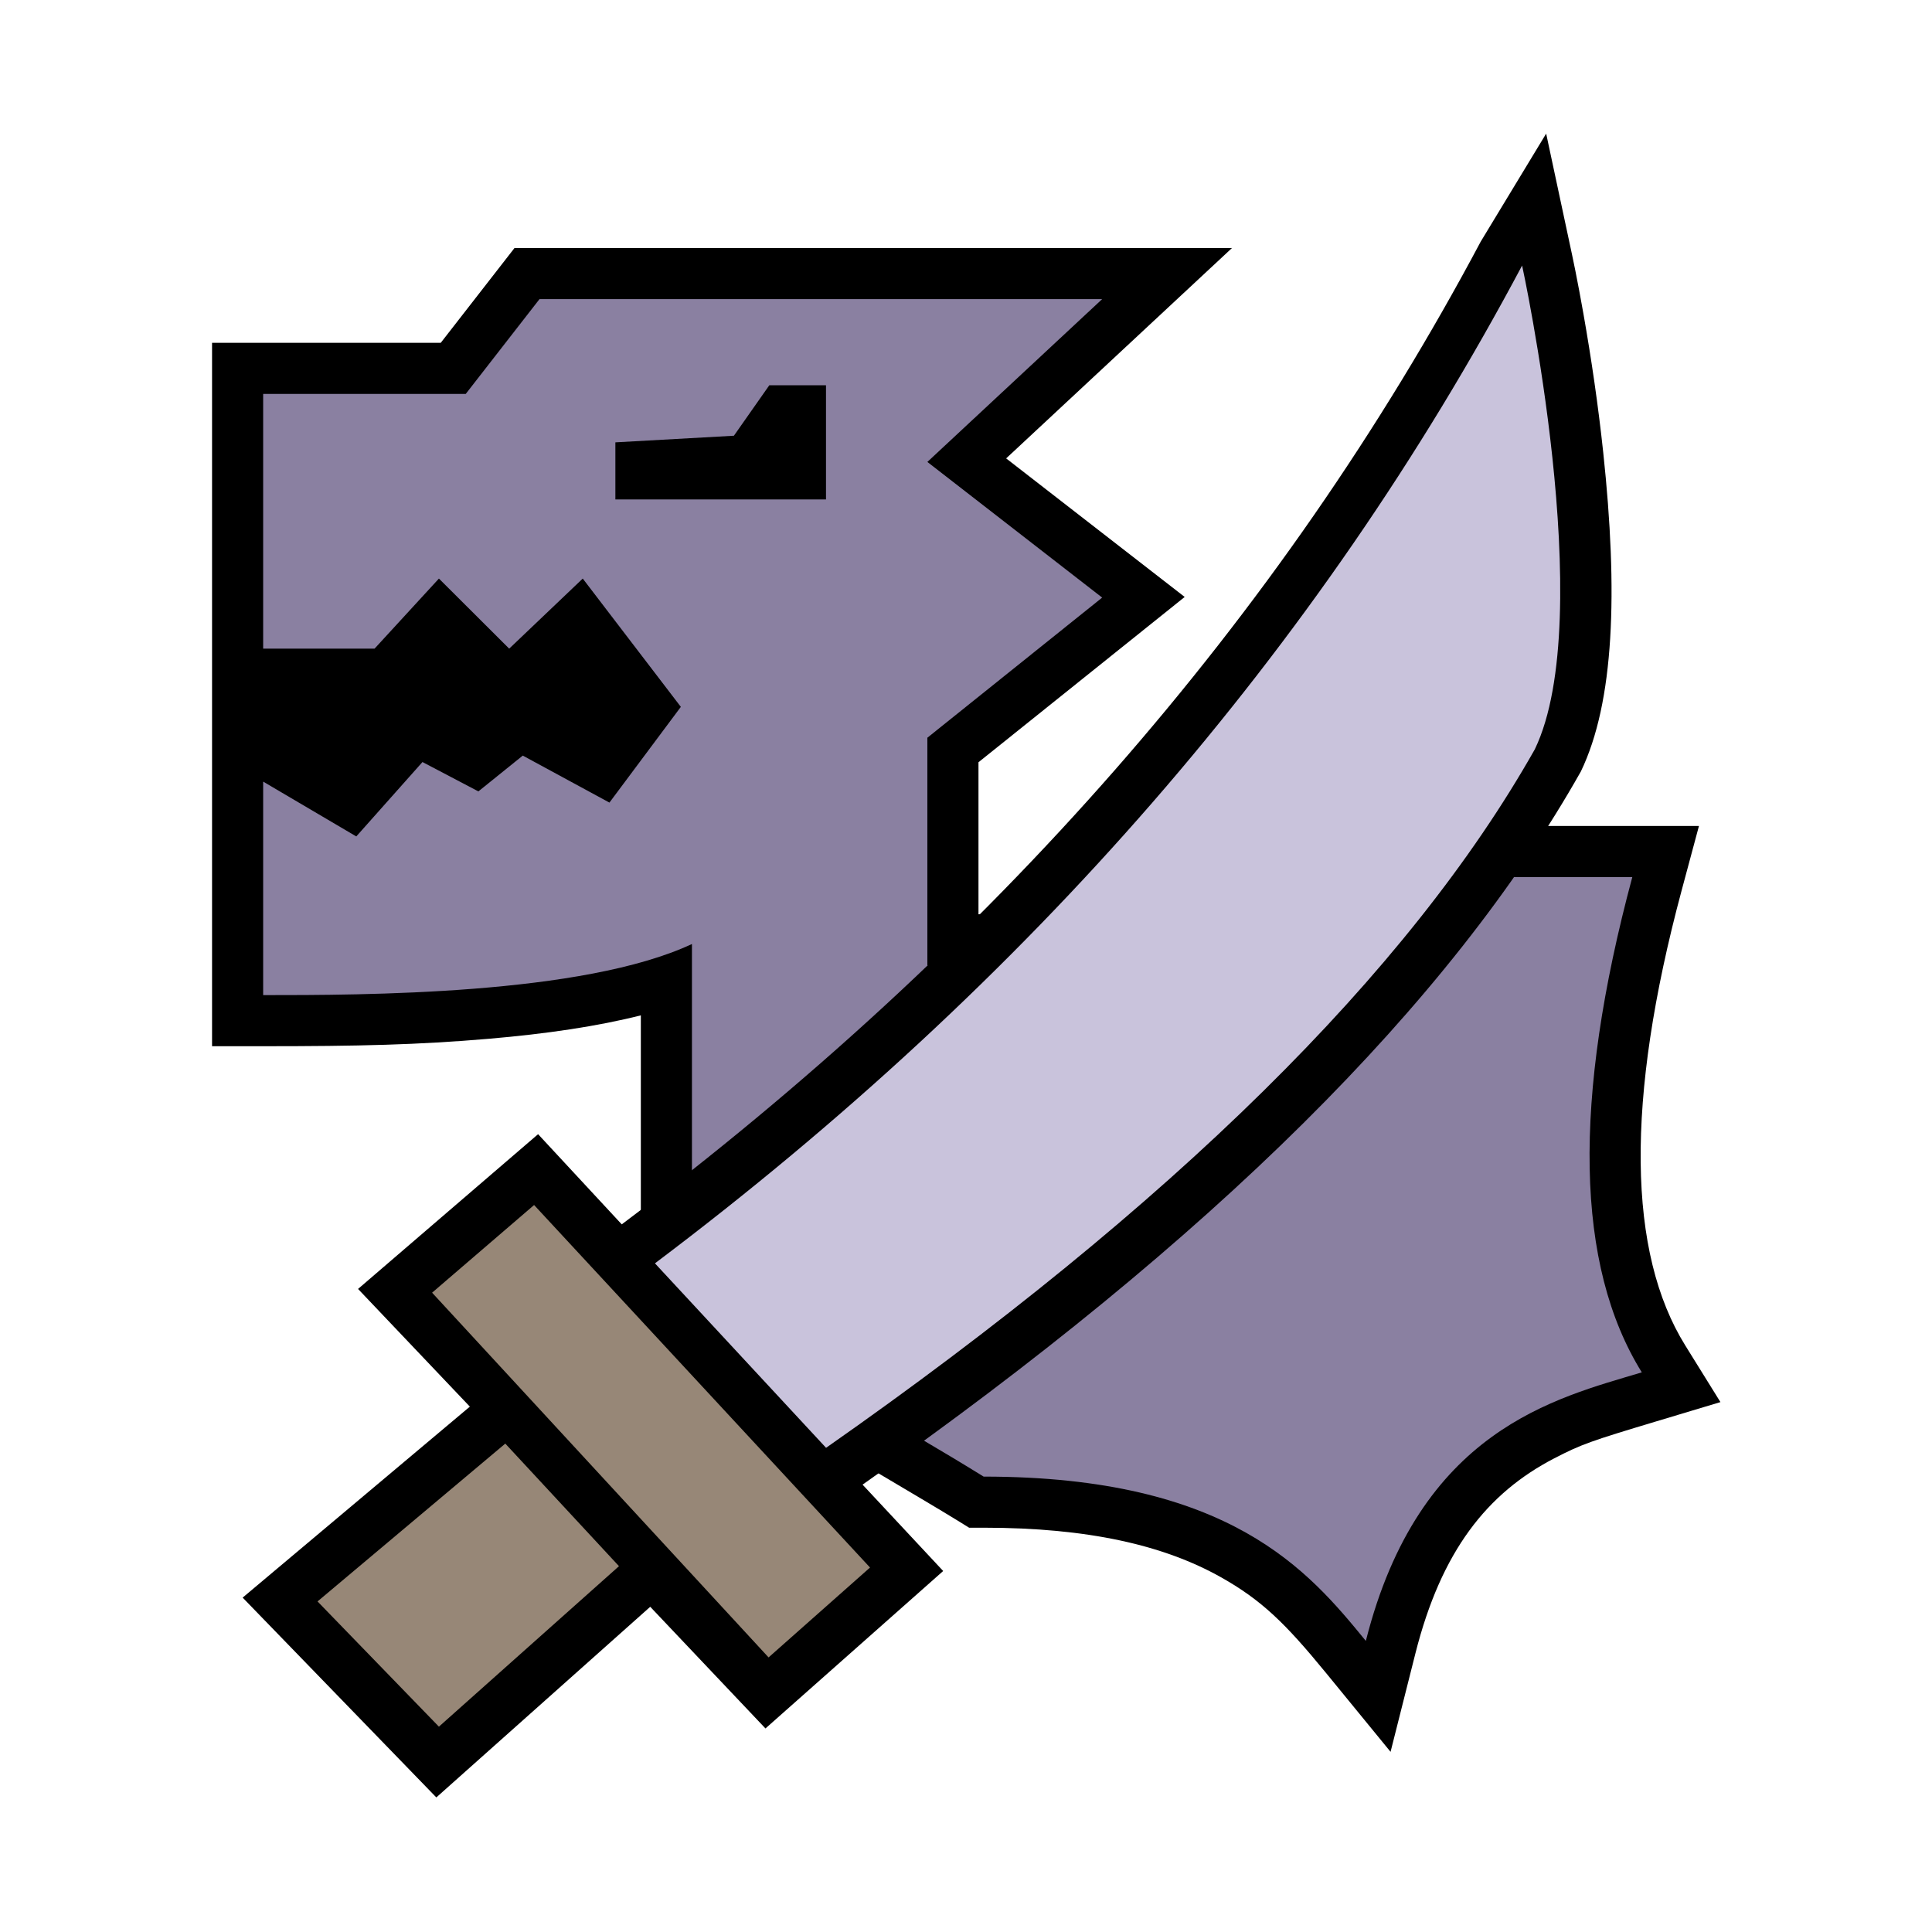 <?xml version="1.0" encoding="UTF-8"?>
<svg width="512px" height="512px" viewBox="0 0 512 512" version="1.1" xmlns="http://www.w3.org/2000/svg" xmlns:xlink="http://www.w3.org/1999/xlink">
    <!-- Generator: Sketch 53.2 (72643) - https://sketchapp.com -->
    <title>ic_ui_elderseal</title>
    <desc>Created with Sketch.</desc>
    <g id="ic_ui_elderseal" stroke="none" stroke-width="1" fill="none" fill-rule="evenodd">
        <g id="Group" transform="translate(56, 35)" fill-rule="nonzero">
            <path d="M60.802,55.852 L80.354,30.722 L270.497,30.722 L210.642,86.478 L257.956,123.199 L203.307,167.005 L203.307,207.287 L295.102,207.287 L323.097,183.892 L394.24,183.892 L389.657,200.95 C374.633,256.871 375.405,297.066 390.603,321.543 L399.933,336.57 L382.993,341.659 C365.628,346.876 363.081,347.741 355.843,351.5 C338.128,360.7 325.955,376.006 319.096,403.177 L312.514,429.255 L295.482,408.439 C284.594,395.132 278.3,389.02 267.535,382.969 C252.5,374.517 232.414,369.858 204.673,369.858 L200.824,369.858 L197.55,367.833 C189.176,362.655 160.658,346.065 154.834,342.154 C146.134,336.31 139.649,330.542 133.392,322.816 C127.75,315.849 122.241,307.202 115.494,294.883 L113.829,291.843 L113.829,234.079 C102.384,236.97 88.88,238.974 73.476,240.291 C54.844,241.885 39.044,242.259 13.74,242.259 L0.196,242.259 L0.196,55.852 L60.802,55.852 Z" id="Path-121" fill="#000000"></path>
            <path d="M13.74,69.396 L67.425,69.396 L86.977,44.266 L236.087,44.266 L189.763,87.418 L236.087,123.37 L189.763,160.503 L189.763,220.831 L300.017,220.831 L328.012,197.436 L376.577,197.436 C360.676,256.622 361.516,300.373 379.097,328.688 C356.191,335.569 320.094,343.886 305.964,399.862 C290.854,381.394 270.06,356.314 204.673,356.314 C157.665,327.244 150.07,329.819 127.373,288.377 L127.373,215.171 C98.435,228.715 40.061,228.715 13.74,228.715 L13.74,172.134 L38.419,186.663 L55.959,166.946 L70.775,174.728 L82.544,165.241 L105.506,177.695 L124.43,152.327 L98.435,118.327 L78.941,136.898 L60.318,118.327 L43.261,136.898 L13.74,136.898 L13.74,69.396 Z M107.082,82.227 L107.082,97.351 L162.897,97.351 L162.897,67.104 L147.872,67.104 L138.493,80.473 L107.082,82.227 Z" id="Path" fill="#8A80A1"></path>
            <path d="M38.888,306.583 L86.601,265.57 L108.77,289.468 C206.745,215.816 283.251,129.018 336.415,29.011 L353.748,0.406 L360.608,32.485 C360.783,33.288 361.088,34.747 361.495,36.788 C362.166,40.152 362.883,43.951 363.618,48.112 C365.715,59.994 367.541,72.438 368.87,84.874 C372.829,121.916 371.81,151.064 362.939,169.459 C328.242,230.961 264.907,293.571 172.59,358.445 L193.95,381.332 L146.856,423.057 L116.318,390.814 L59.632,441.335 L8.304,388.383 L68.517,337.771 L38.888,306.583 Z" id="Path-124" fill="#000000"></path>
            <path d="M58.511,307.575 L85.541,284.342 L174.565,380.412 L147.68,404.231 L58.511,307.575 Z M77.908,347.57 L108.038,380.051 L60.317,422.582 L28.149,389.396 L77.908,347.57 L77.908,347.57 Z" id="Path" fill="#978777"></path>
            <path d="M117.566,299.799 C216.776,225.084 293.378,136.941 347.374,35.368 C347.374,35.368 367.661,128.485 350.74,163.576 C317.355,222.697 254.747,284.401 162.916,348.686 L117.566,299.799 Z" id="Path" fill="#C9C3DC"></path>
        </g>
    </g>
</svg>